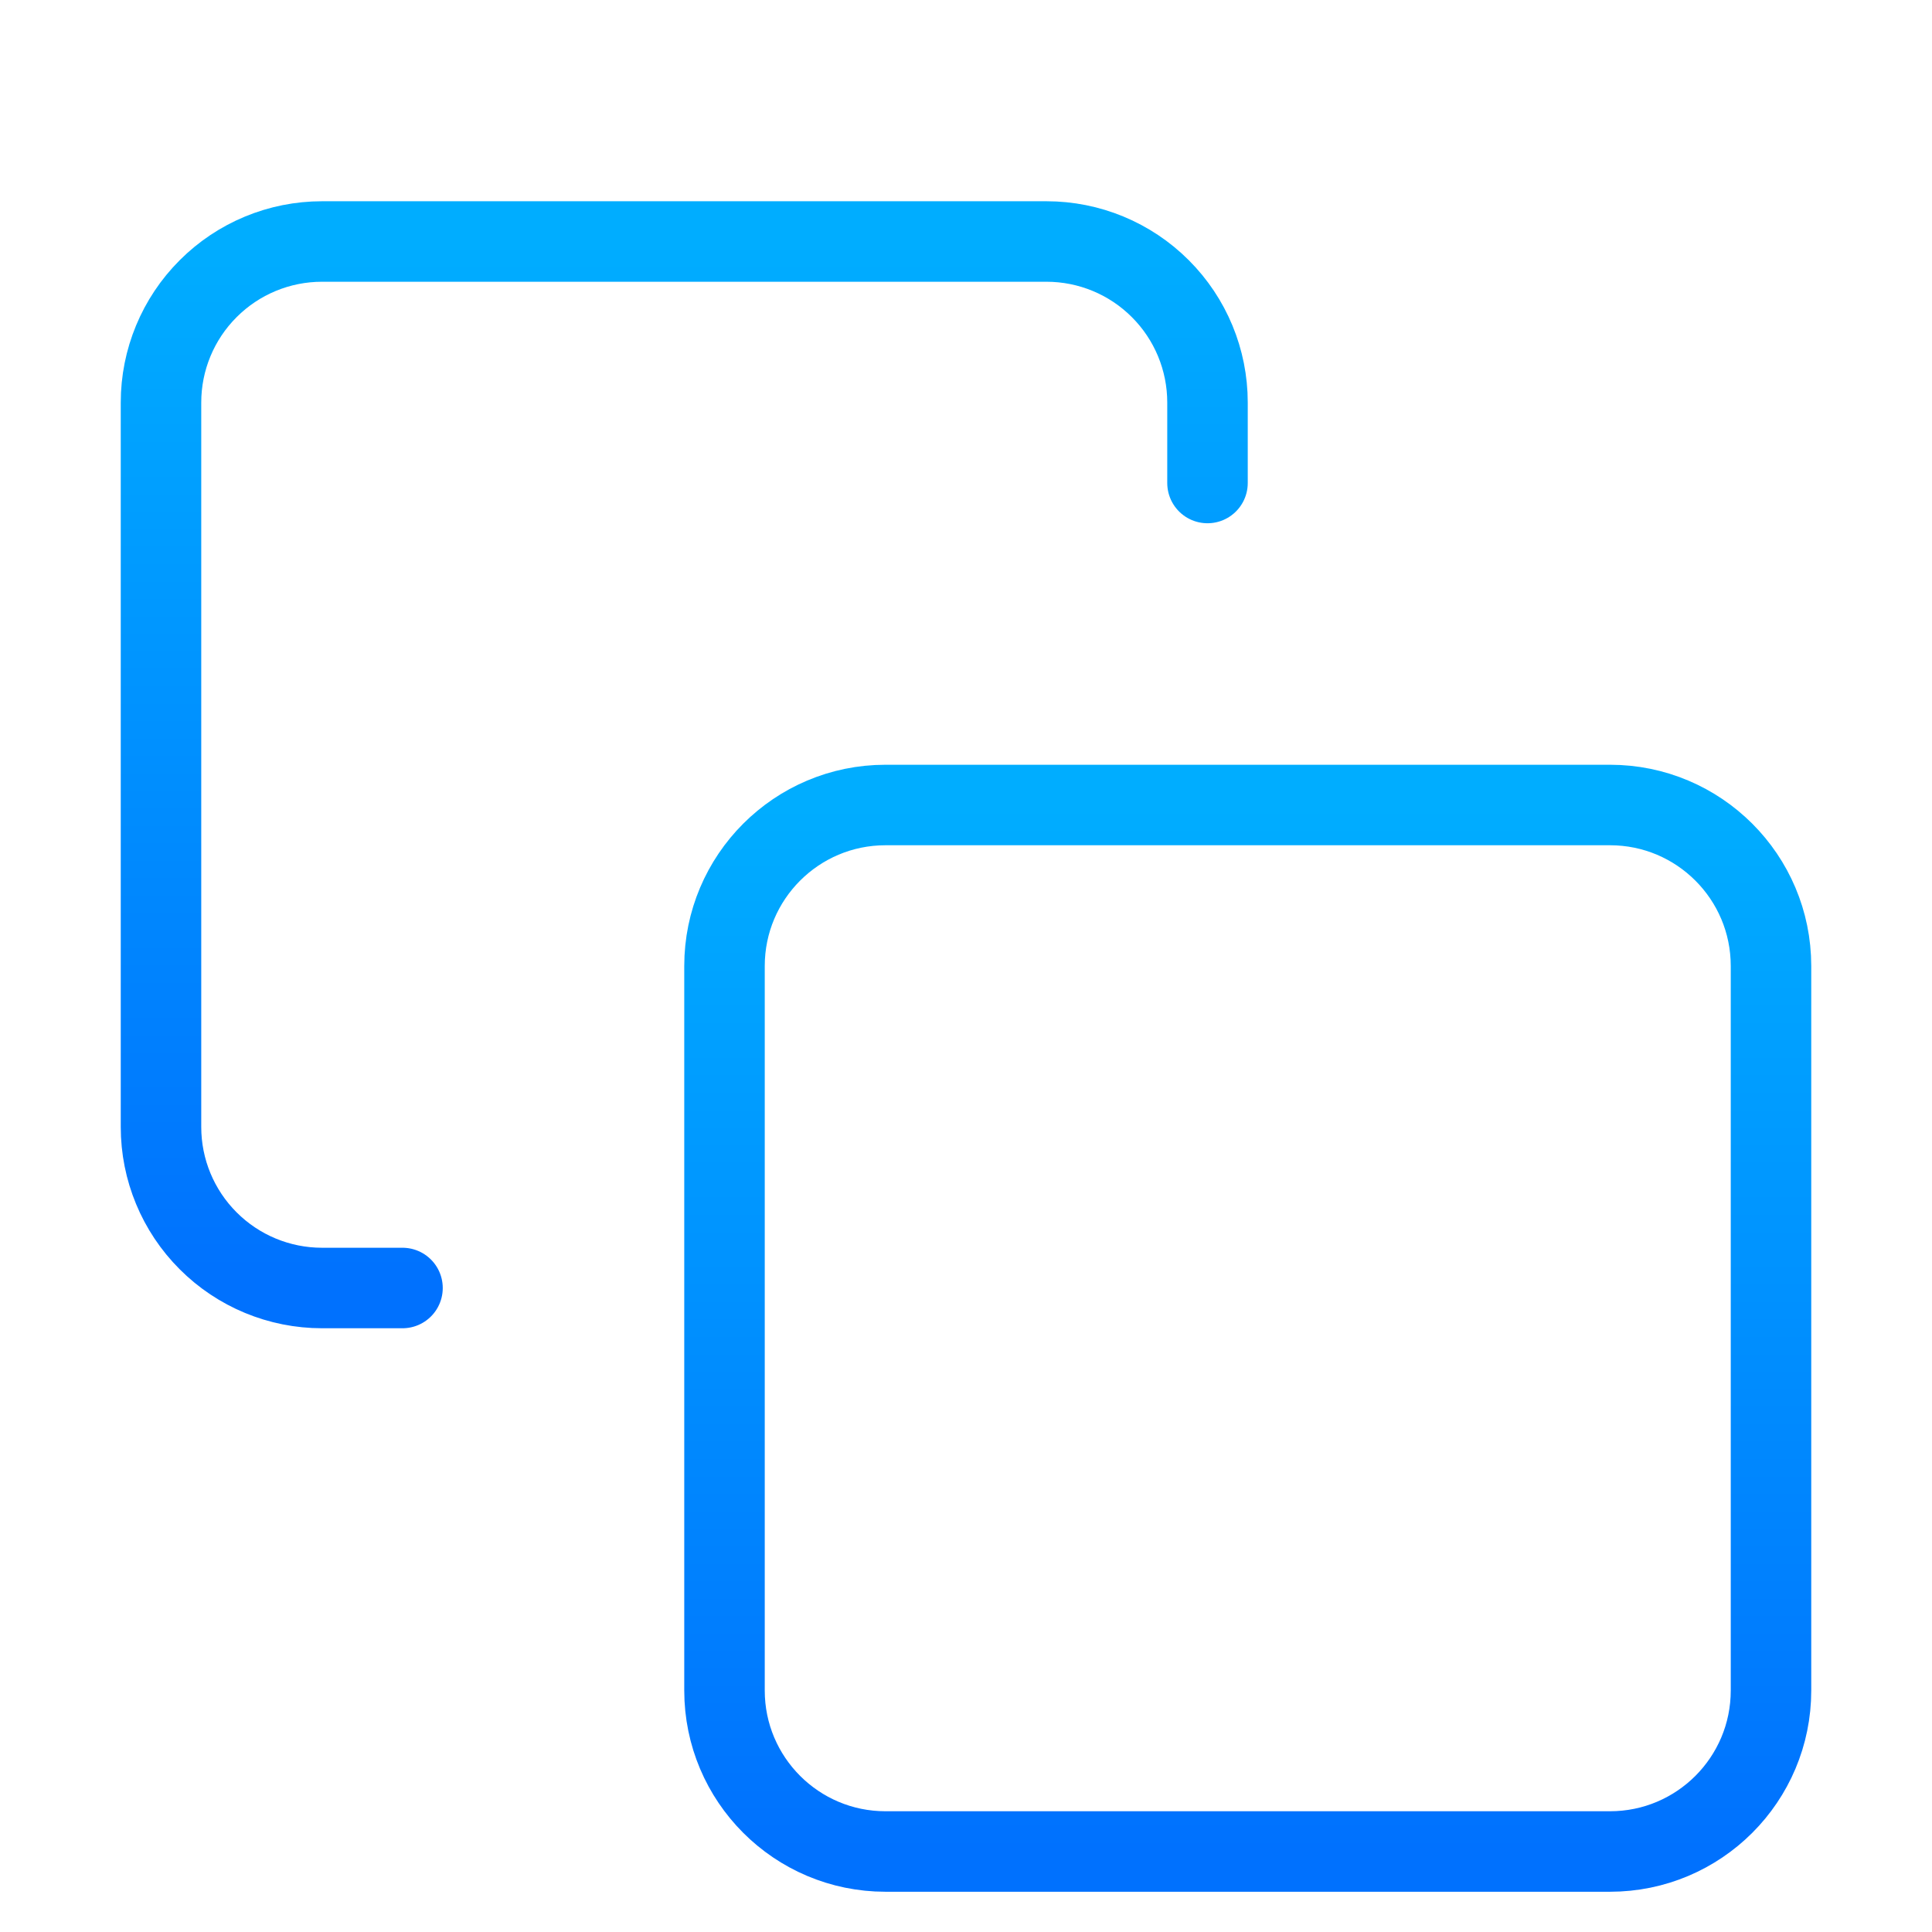 <svg width="48" height="48" viewBox="0 0 48 48" fill="none" xmlns="http://www.w3.org/2000/svg">
<path d="M40 20H22C19.791 20 18 21.791 18 24V42C18 44.209 19.791 46 22 46H40C42.209 46 44 44.209 44 42V24C44 21.791 42.209 20 40 20Z" stroke="url(#paint0_linear)" stroke-width="2" stroke-linecap="round" stroke-linejoin="round"/>
<path d="M10 32H8C6.939 32 5.922 31.579 5.172 30.828C4.421 30.078 4 29.061 4 28V10C4 8.939 4.421 7.922 5.172 7.172C5.922 6.421 6.939 6 8 6H26C27.061 6 28.078 6.421 28.828 7.172C29.579 7.922 30 8.939 30 10V12" stroke="url(#paint1_linear)" stroke-width="2" stroke-linecap="round" stroke-linejoin="round"/>
<defs>
<linearGradient id="paint0_linear" x1="31" y1="20" x2="31" y2="46" gradientUnits="userSpaceOnUse">
<stop stop-color="#00ADFF"/>
<stop offset="1" stop-color="#0071FE"/>
</linearGradient>
<linearGradient id="paint1_linear" x1="17" y1="6" x2="17" y2="32" gradientUnits="userSpaceOnUse">
<stop stop-color="#00ADFF"/>
<stop offset="1" stop-color="#0071FE"/>
</linearGradient>
</defs>
</svg>
